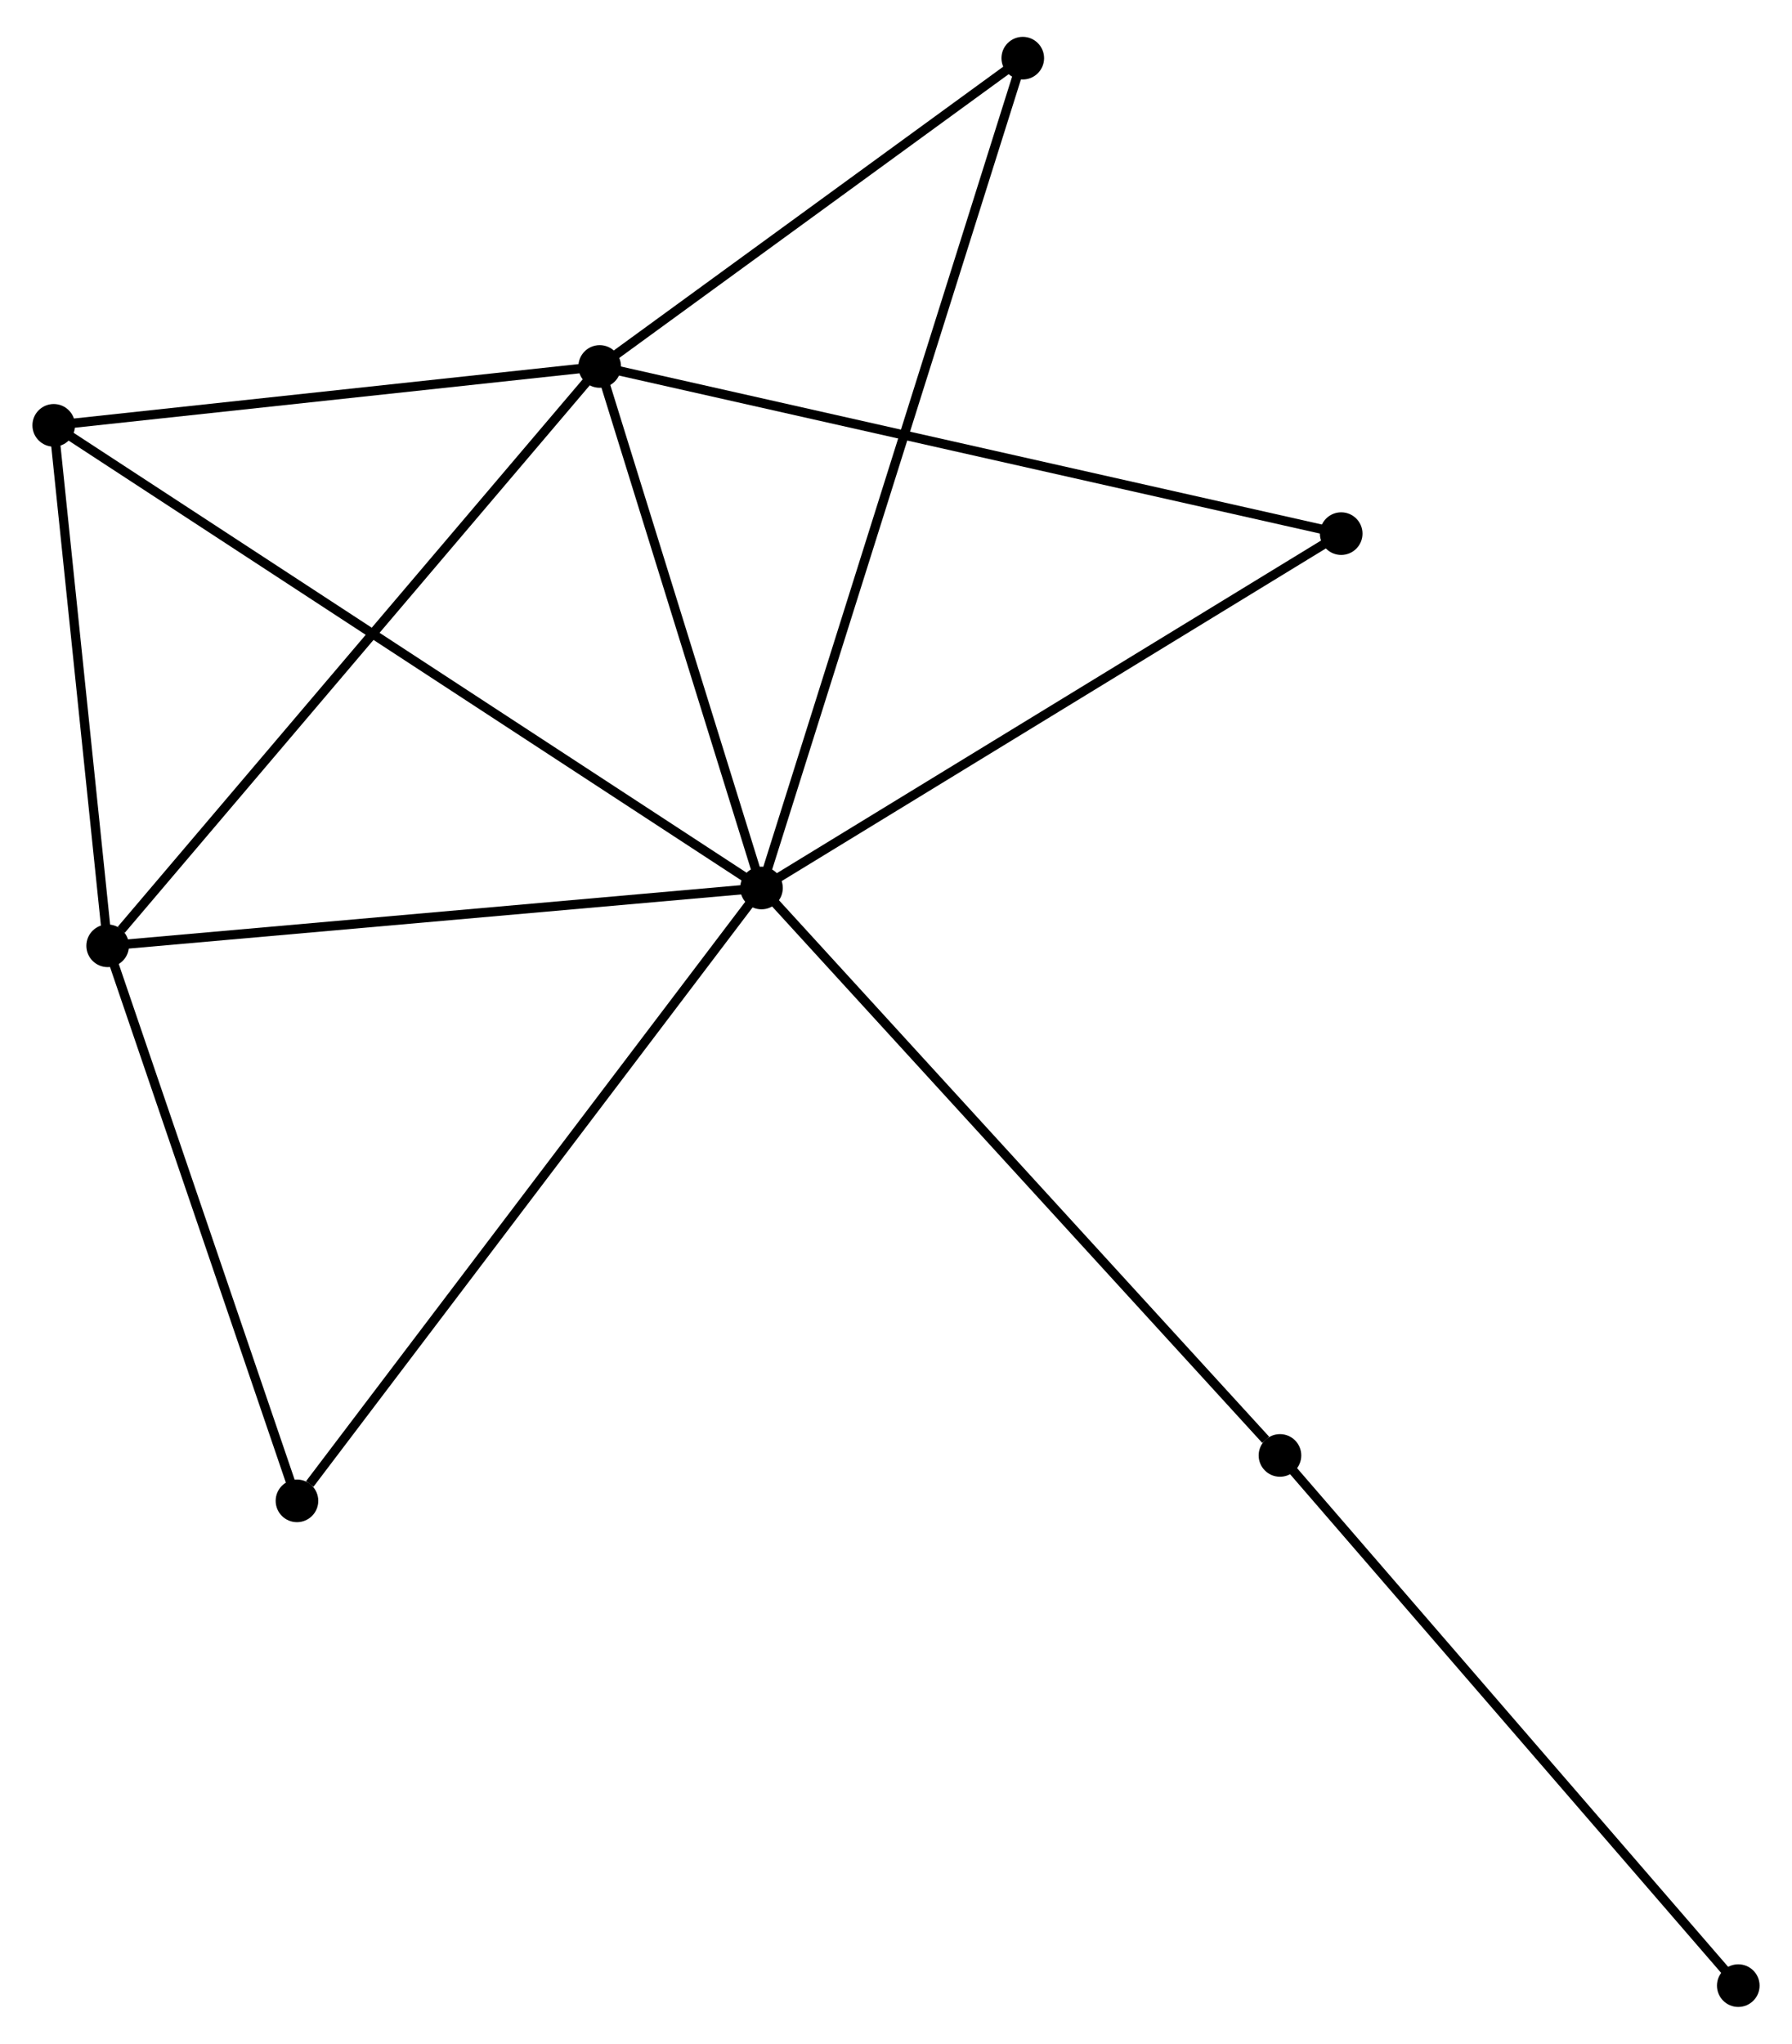 <?xml version="1.0" encoding="UTF-8" standalone="no"?>
<!DOCTYPE svg PUBLIC "-//W3C//DTD SVG 1.1//EN"
 "http://www.w3.org/Graphics/SVG/1.1/DTD/svg11.dtd">
<!-- Generated by graphviz version 2.36.0 (20140111.2315)
 -->
<!-- Title: %3 Pages: 1 -->
<svg width="193pt" height="220pt"
 viewBox="0.00 0.00 193.43 219.54" xmlns="http://www.w3.org/2000/svg" xmlns:xlink="http://www.w3.org/1999/xlink">
<g id="graph0" class="graph" transform="scale(1 1) rotate(0) translate(4 215.538)">
<title>%3</title>
<!-- 0 -->
<g id="node1" class="node"><title>0</title>
<ellipse fill="black" stroke="black" cx="78.196" cy="-120.215" rx="1.8" ry="1.8"/>
</g>
<!-- 1 -->
<g id="node2" class="node"><title>1</title>
<ellipse fill="black" stroke="black" cx="60.731" cy="-176.478" rx="1.8" ry="1.8"/>
</g>
<!-- 0&#45;&#45;1 -->
<g id="edge1" class="edge"><title>0&#45;&#45;1</title>
<path fill="none" stroke="black" d="M77.615,-122.087C74.963,-130.629 64.026,-165.865 61.333,-174.541"/>
</g>
<!-- 2 -->
<g id="node3" class="node"><title>2</title>
<ellipse fill="black" stroke="black" cx="7.622" cy="-113.979" rx="1.8" ry="1.8"/>
</g>
<!-- 0&#45;&#45;2 -->
<g id="edge2" class="edge"><title>0&#45;&#45;2</title>
<path fill="none" stroke="black" d="M76.16,-120.035C65.854,-119.124 19.54,-115.032 9.533,-114.148"/>
</g>
<!-- 3 -->
<g id="node4" class="node"><title>3</title>
<ellipse fill="black" stroke="black" cx="1.8" cy="-170.126" rx="1.8" ry="1.8"/>
</g>
<!-- 0&#45;&#45;3 -->
<g id="edge3" class="edge"><title>0&#45;&#45;3</title>
<path fill="none" stroke="black" d="M76.6,-121.257C66.658,-127.753 13.303,-162.611 3.387,-169.089"/>
</g>
<!-- 4 -->
<g id="node5" class="node"><title>4</title>
<ellipse fill="black" stroke="black" cx="140.77" cy="-158.444" rx="1.8" ry="1.8"/>
</g>
<!-- 0&#45;&#45;4 -->
<g id="edge4" class="edge"><title>0&#45;&#45;4</title>
<path fill="none" stroke="black" d="M79.743,-121.16C88.325,-126.403 130.028,-151.881 139.048,-157.392"/>
</g>
<!-- 5 -->
<g id="node6" class="node"><title>5</title>
<ellipse fill="black" stroke="black" cx="106.399" cy="-209.738" rx="1.8" ry="1.8"/>
</g>
<!-- 0&#45;&#45;5 -->
<g id="edge5" class="edge"><title>0&#45;&#45;5</title>
<path fill="none" stroke="black" d="M78.785,-122.085C82.456,-133.735 102.152,-196.258 105.813,-207.879"/>
</g>
<!-- 6 -->
<g id="node7" class="node"><title>6</title>
<ellipse fill="black" stroke="black" cx="28.055" cy="-54.098" rx="1.8" ry="1.8"/>
</g>
<!-- 0&#45;&#45;6 -->
<g id="edge6" class="edge"><title>0&#45;&#45;6</title>
<path fill="none" stroke="black" d="M76.957,-118.581C70.08,-109.513 36.663,-65.449 29.436,-55.918"/>
</g>
<!-- 7 -->
<g id="node8" class="node"><title>7</title>
<ellipse fill="black" stroke="black" cx="134.161" cy="-58.998" rx="1.8" ry="1.8"/>
</g>
<!-- 0&#45;&#45;7 -->
<g id="edge7" class="edge"><title>0&#45;&#45;7</title>
<path fill="none" stroke="black" d="M79.58,-118.702C87.255,-110.306 124.553,-69.507 132.621,-60.683"/>
</g>
<!-- 1&#45;&#45;2 -->
<g id="edge8" class="edge"><title>1&#45;&#45;2</title>
<path fill="none" stroke="black" d="M59.419,-174.933C52.135,-166.361 16.739,-124.709 9.084,-115.7"/>
</g>
<!-- 1&#45;&#45;3 -->
<g id="edge9" class="edge"><title>1&#45;&#45;3</title>
<path fill="none" stroke="black" d="M58.771,-176.266C49.823,-175.302 12.916,-171.324 3.829,-170.345"/>
</g>
<!-- 1&#45;&#45;4 -->
<g id="edge10" class="edge"><title>1&#45;&#45;4</title>
<path fill="none" stroke="black" d="M62.71,-176.032C73.784,-173.537 127.969,-161.329 138.861,-158.875"/>
</g>
<!-- 1&#45;&#45;5 -->
<g id="edge11" class="edge"><title>1&#45;&#45;5</title>
<path fill="none" stroke="black" d="M62.251,-177.584C69.184,-182.634 97.785,-203.465 104.827,-208.593"/>
</g>
<!-- 2&#45;&#45;3 -->
<g id="edge12" class="edge"><title>2&#45;&#45;3</title>
<path fill="none" stroke="black" d="M7.428,-115.847C6.544,-124.372 2.898,-159.536 2,-168.194"/>
</g>
<!-- 2&#45;&#45;6 -->
<g id="edge13" class="edge"><title>2&#45;&#45;6</title>
<path fill="none" stroke="black" d="M8.211,-112.252C11.143,-103.661 24.137,-65.58 27.34,-56.194"/>
</g>
<!-- 8 -->
<g id="node9" class="node"><title>8</title>
<ellipse fill="black" stroke="black" cx="183.631" cy="-1.8" rx="1.8" ry="1.8"/>
</g>
<!-- 7&#45;&#45;8 -->
<g id="edge14" class="edge"><title>7&#45;&#45;8</title>
<path fill="none" stroke="black" d="M135.384,-57.584C142.169,-49.739 175.138,-11.619 182.269,-3.374"/>
</g>
</g>
</svg>
